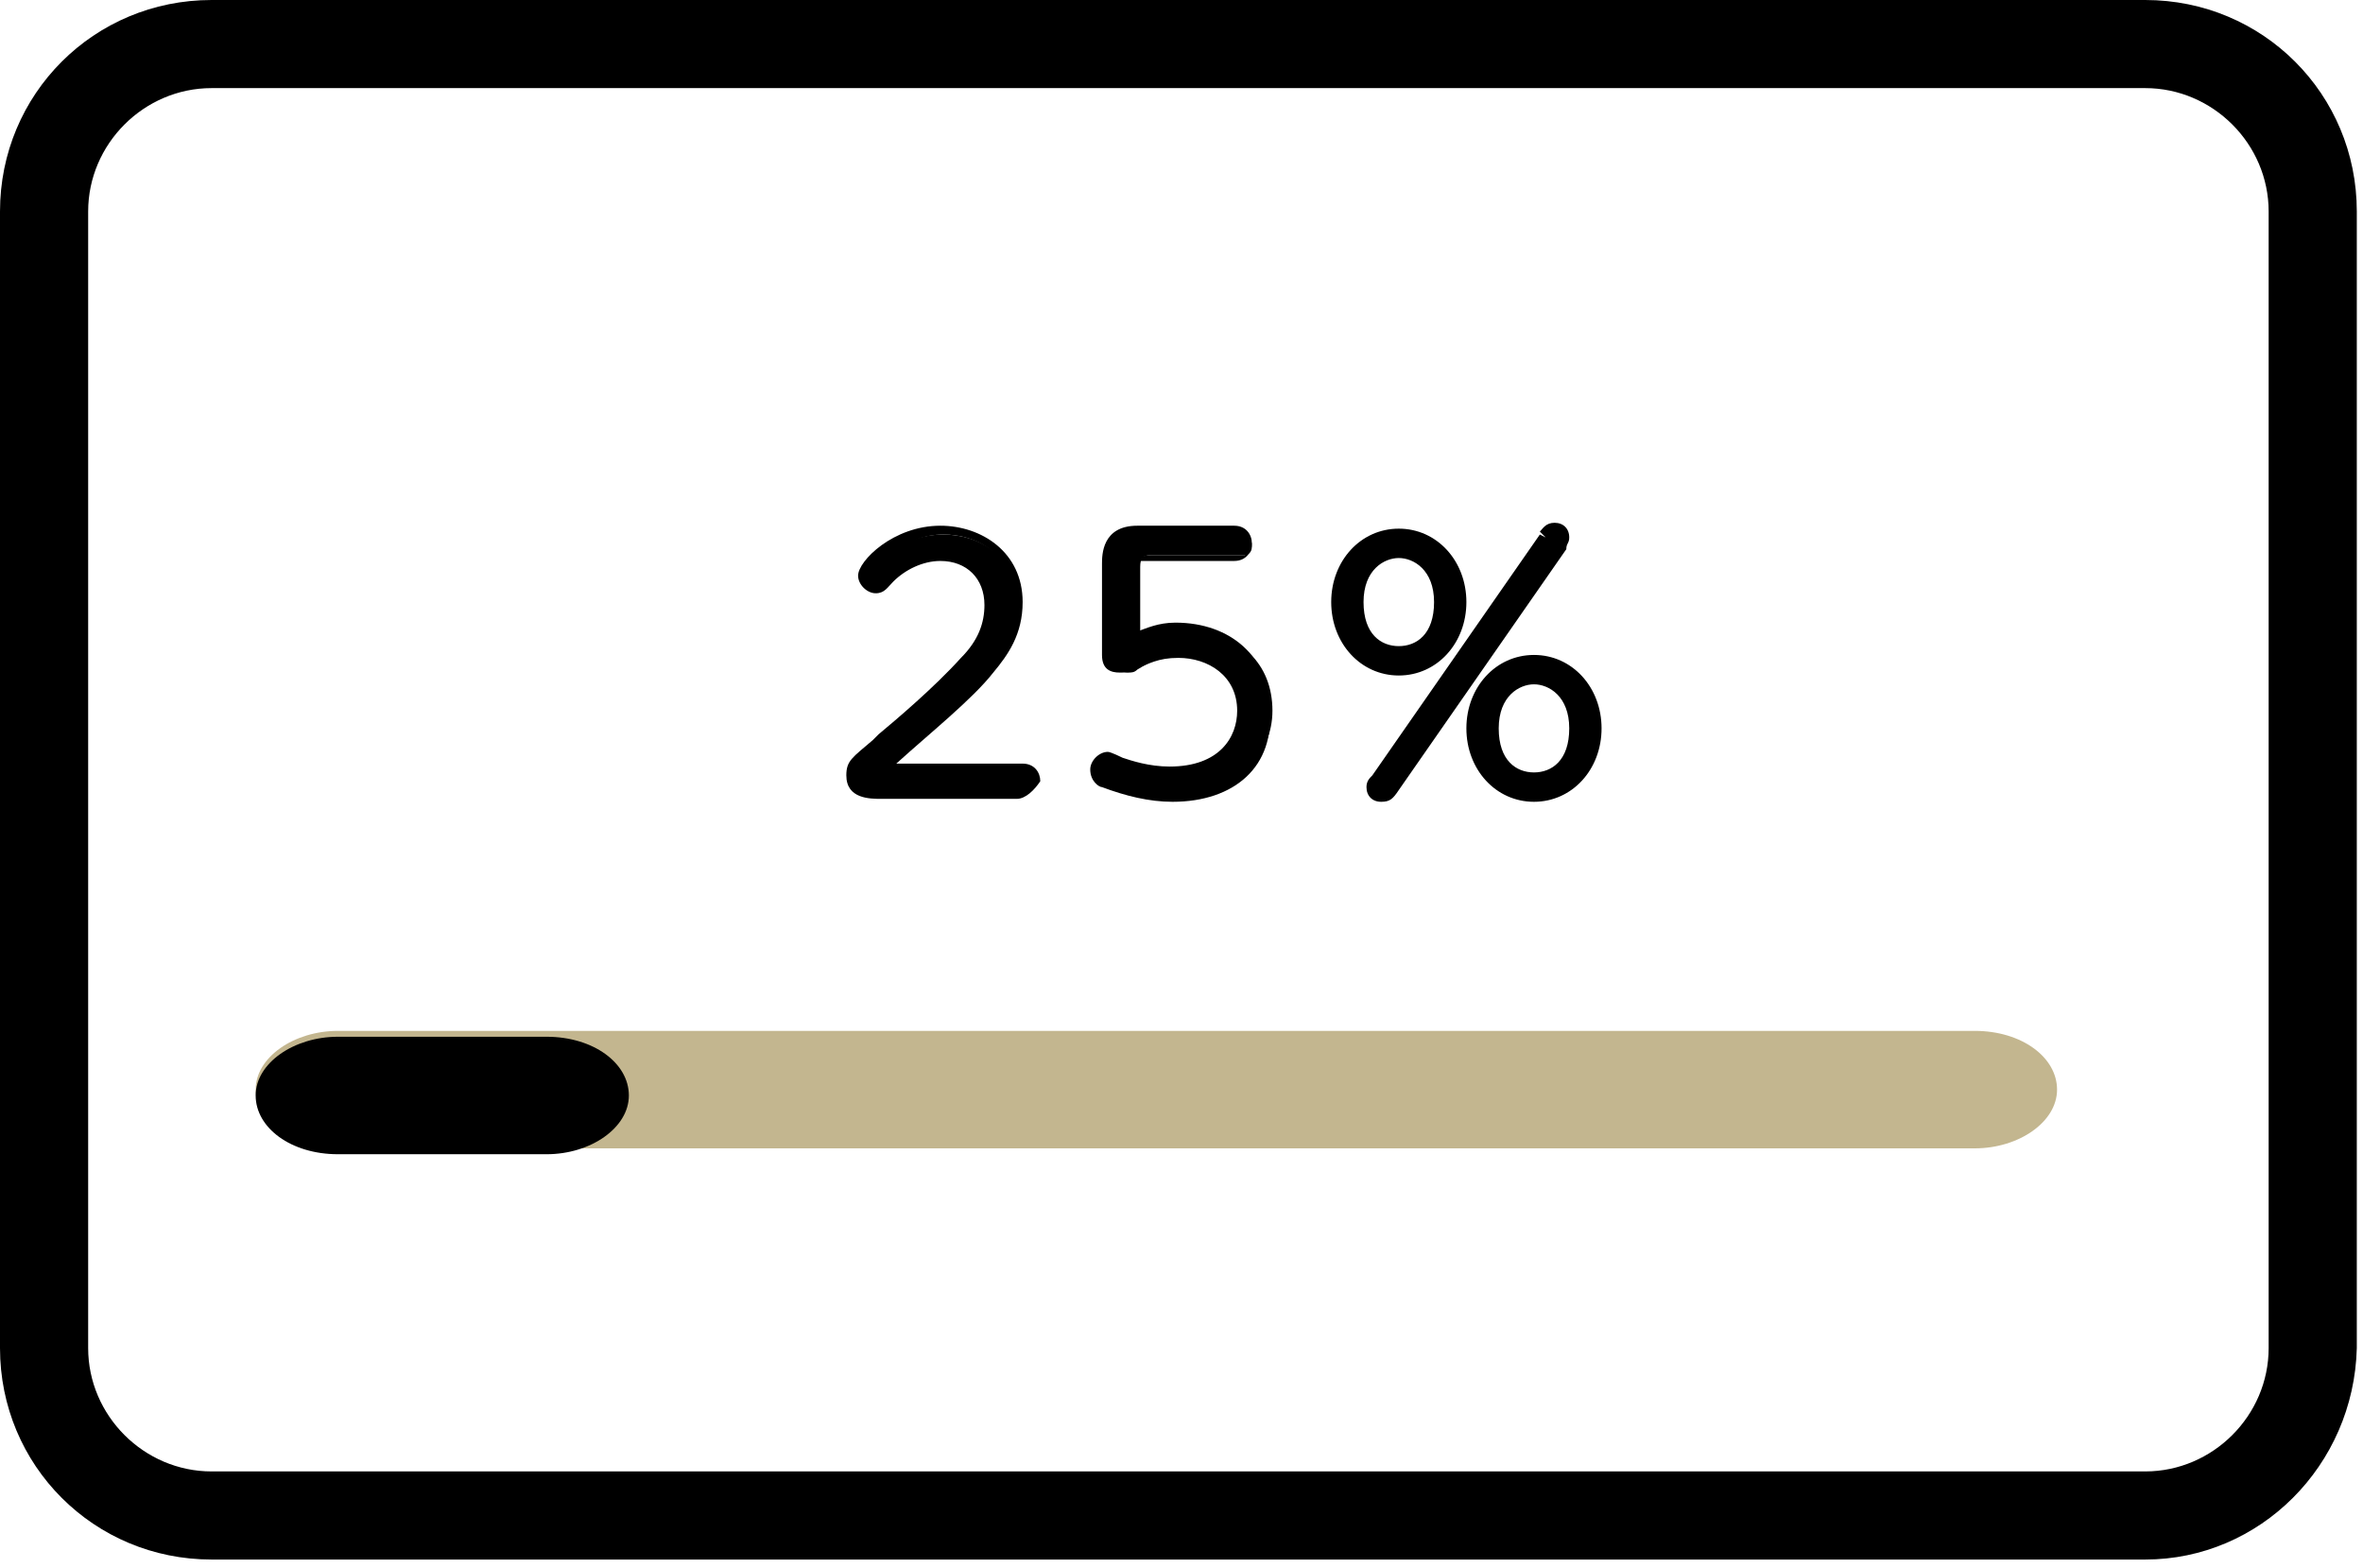 <?xml version="1.0" encoding="UTF-8"?> <svg xmlns="http://www.w3.org/2000/svg" width="214" height="142" viewBox="0 0 214 142" fill="none"><path d="M194.277 141.244H19.162C8.516 141.244 0 132.732 0 122.092V19.152C0 8.512 8.516 0 19.162 0H194.277C204.922 0 213.439 8.512 213.439 19.152V122.092C213.172 132.732 204.656 141.244 194.277 141.244ZM19.162 7.98C13.04 7.98 7.984 13.034 7.984 19.152V122.092C7.984 128.21 13.04 133.264 19.162 133.264H194.277C200.398 133.264 205.455 128.21 205.455 122.092V19.152C205.455 13.034 200.398 7.98 194.277 7.98H19.162Z" fill="black"></path><path d="M92.082 69.957C92.88 69.957 92.88 70.489 92.88 70.755C92.88 71.287 92.614 71.553 92.082 71.553H79.84C78.509 71.553 77.445 71.553 77.445 69.957C77.445 68.893 77.711 68.627 79.574 67.297C80.904 66.233 84.63 62.775 87.558 59.849C89.421 57.987 89.953 56.125 89.953 54.529C89.953 51.869 88.09 50.007 85.429 50.007C83.566 50.007 81.703 50.805 80.638 52.135C80.106 52.667 80.106 52.933 79.574 52.933C79.041 52.933 78.775 52.401 78.775 52.135C78.775 51.337 81.437 48.411 85.429 48.411C88.622 48.411 92.082 50.273 92.082 54.795C92.082 57.455 91.017 59.051 89.421 60.647C87.025 63.573 81.703 68.095 79.308 69.957H92.082Z" fill="black"></path><path d="M92.082 72.351H79.84C78.775 72.351 76.646 72.351 76.646 70.223C76.646 68.893 77.178 68.627 79.041 67.031L79.574 66.499C81.171 65.169 84.63 62.243 87.025 59.583C88.622 57.987 89.154 56.391 89.154 54.795C89.154 52.401 87.558 50.805 85.162 50.805C83.566 50.805 81.969 51.603 80.904 52.667C80.372 53.199 80.106 53.731 79.308 53.731C78.509 53.731 77.711 52.933 77.711 52.135C77.711 50.805 80.904 47.613 85.162 47.613C88.888 47.613 92.614 50.007 92.614 54.529C92.614 57.455 91.284 59.317 89.953 60.913C88.09 63.307 84.098 66.499 81.171 69.159H92.614C93.679 69.159 94.211 69.957 94.211 70.755C93.679 71.553 92.88 72.351 92.082 72.351ZM85.162 49.209C88.09 49.209 90.485 51.603 90.485 54.529C90.485 56.391 89.687 58.253 87.824 60.115C85.429 62.775 81.969 65.701 80.372 67.297L79.84 67.829C77.977 69.425 77.977 69.425 77.977 69.957C77.977 70.489 78.243 70.755 79.84 70.755H92.082C92.082 70.755 92.348 70.755 92.348 70.489V70.223H79.308C79.041 70.223 78.775 69.957 78.775 69.691C78.775 69.425 78.775 69.159 79.041 68.893C80.904 67.297 86.493 62.509 89.154 59.583C90.485 57.987 91.55 56.657 91.55 53.997C91.55 50.007 88.356 48.411 85.429 48.411C81.969 48.411 79.574 51.071 79.308 51.603L79.574 51.869C79.574 51.869 79.84 51.603 80.106 51.337C80.904 50.273 83.033 49.209 85.162 49.209Z" fill="black"></path><path d="M101.13 51.603C101.13 50.539 101.13 48.677 103.792 48.677H112.574C113.373 48.677 113.373 49.209 113.373 49.475C113.373 50.007 113.107 50.273 112.574 50.273H104.324C103.526 50.273 103.26 50.539 103.26 51.337V58.253C104.058 57.987 105.122 57.189 107.518 57.189C112.308 57.189 115.236 60.115 115.236 64.371C115.236 68.361 112.042 71.819 106.719 71.819C104.59 71.819 102.461 71.287 100.598 70.489C100.332 70.223 99.8 70.223 99.8 69.425C99.8 68.893 100.332 68.627 100.598 68.627C100.598 68.627 101.663 68.893 101.663 69.159C102.195 69.425 104.058 70.223 106.187 70.223C110.977 70.223 113.107 67.563 113.107 64.637C113.107 61.179 110.445 59.317 107.252 59.317C105.122 59.317 104.324 59.849 102.993 60.647C102.727 60.913 102.461 60.913 102.195 60.913C101.397 60.913 101.397 60.381 101.397 59.849V51.603H101.13Z" fill="black"></path><path d="M106.187 72.617C104.058 72.617 101.929 72.085 99.8 71.287C99.534 71.287 98.735 70.755 98.735 69.691C98.735 68.893 99.534 68.095 100.332 68.095C100.598 68.095 101.663 68.627 101.663 68.627C102.461 68.893 104.058 69.425 105.921 69.425C110.445 69.425 112.042 66.765 112.042 64.371C112.042 61.179 109.381 59.583 106.719 59.583C104.856 59.583 104.058 60.115 102.727 60.647C102.461 60.913 101.929 60.913 101.397 60.913C100.598 60.913 99.8 60.647 99.8 59.317V51.071C99.8 50.273 99.8 47.613 102.993 47.613H111.776C112.84 47.613 113.373 48.411 113.373 49.209C113.373 50.007 112.84 50.805 111.776 50.805H103.526C103.26 50.805 102.993 50.805 102.993 50.805C102.993 50.805 102.993 50.805 102.993 51.337V57.189C103.792 56.923 104.856 56.391 106.453 56.391C111.51 56.391 114.969 59.583 114.969 64.105C115.502 69.425 111.776 72.617 106.187 72.617ZM100.332 69.691C100.332 69.691 100.066 69.691 100.332 69.691C100.332 69.957 100.332 69.957 100.598 70.223C102.461 71.021 104.324 71.553 106.453 71.553C111.244 71.553 114.437 68.893 114.437 64.903C114.437 61.179 111.51 58.519 107.252 58.519C105.389 58.519 104.058 59.051 103.526 59.583C103.26 59.583 102.993 59.583 102.727 59.583C102.461 59.583 102.461 59.317 102.461 59.051V52.135C102.461 50.539 103.526 50.273 104.324 50.273H112.574C112.84 50.273 112.84 50.273 112.84 50.007C112.84 49.741 112.84 49.741 112.574 49.741H103.792C101.929 49.741 101.929 50.805 101.929 51.869V60.115V60.381C101.929 60.381 101.929 60.381 102.195 60.381C102.461 60.381 102.461 60.381 102.727 60.115C104.058 59.317 105.123 58.785 107.252 58.785C111.244 58.785 113.905 61.179 113.905 64.903C113.905 67.829 112.042 71.287 106.453 71.287C104.058 71.287 102.461 70.755 101.663 70.223C101.131 69.957 100.332 69.691 100.332 69.691Z" fill="black"></path><path d="M126.679 48.145C129.873 48.145 132.002 50.539 132.002 54.263C132.002 57.987 129.607 60.381 126.679 60.381C123.752 60.381 121.357 57.987 121.357 54.263C121.357 50.539 123.486 48.145 126.679 48.145ZM126.679 59.051C128.542 59.051 130.405 57.721 130.405 54.529C130.405 51.337 128.542 50.007 126.679 50.007C124.816 50.007 122.953 51.603 122.953 54.529C122.953 57.455 124.816 59.051 126.679 59.051ZM139.72 48.943C139.986 48.677 140.252 48.411 140.518 48.411C140.784 48.411 141.317 48.677 141.317 49.209C141.317 49.475 141.317 49.475 141.05 49.741L125.881 71.553C125.615 71.819 125.349 72.085 125.082 72.085C124.816 72.085 124.284 71.819 124.284 71.287C124.284 71.021 124.284 71.021 124.55 70.755L139.72 48.943ZM138.921 59.849C142.115 59.849 144.244 62.243 144.244 65.967C144.244 69.691 141.849 72.085 138.921 72.085C135.728 72.085 133.599 69.691 133.599 65.967C133.599 62.243 135.728 59.849 138.921 59.849ZM138.921 70.489C140.784 70.489 142.647 68.893 142.647 65.967C142.647 62.775 140.784 61.445 138.921 61.445C137.058 61.445 135.195 62.775 135.195 65.967C135.195 68.893 137.058 70.489 138.921 70.489Z" fill="black"></path><path d="M138.921 72.617C135.462 72.617 132.8 69.691 132.8 65.967C132.8 62.243 135.462 59.317 138.921 59.317C142.381 59.317 145.042 62.243 145.042 65.967C145.042 69.691 142.381 72.617 138.921 72.617ZM138.921 60.381C136.26 60.381 134.131 62.509 134.131 65.701C134.131 68.893 135.994 71.021 138.921 71.021C141.583 71.021 143.712 68.893 143.712 65.701C143.712 62.509 141.583 60.381 138.921 60.381ZM125.082 72.617C124.284 72.617 123.752 72.085 123.752 71.287C123.752 70.755 124.018 70.489 124.284 70.223L139.453 48.411L139.986 48.677L139.453 48.145C139.72 47.879 139.986 47.347 140.784 47.347C141.583 47.347 142.115 47.879 142.115 48.677C142.115 49.209 141.849 49.209 141.849 49.741L126.679 71.553C126.147 72.351 125.881 72.617 125.082 72.617ZM125.082 71.287C125.082 71.287 125.349 71.287 125.349 71.021L140.518 49.209C140.518 48.943 140.784 48.943 140.784 48.943L140.518 49.209L139.986 48.943L140.518 49.209L125.082 71.287ZM138.921 71.287C136.792 71.287 134.397 69.691 134.397 65.967C134.397 62.243 136.526 60.647 138.921 60.647C141.316 60.647 143.445 62.243 143.445 65.967C143.445 69.425 141.05 71.287 138.921 71.287ZM138.921 61.977C137.591 61.977 135.728 63.041 135.728 65.967C135.728 68.893 137.324 69.957 138.921 69.957C140.518 69.957 142.115 68.893 142.115 65.967C142.115 63.041 140.252 61.977 138.921 61.977ZM126.679 61.179C123.219 61.179 120.558 58.253 120.558 54.529C120.558 50.805 123.219 47.879 126.679 47.879C130.139 47.879 132.8 50.805 132.8 54.529C132.8 58.253 130.139 61.179 126.679 61.179ZM126.679 48.943C124.018 48.943 121.889 51.071 121.889 54.263C121.889 57.455 123.752 59.583 126.679 59.583C129.34 59.583 131.47 57.455 131.47 54.263C131.47 51.071 129.34 48.943 126.679 48.943ZM126.679 59.583C124.55 59.583 122.155 57.987 122.155 54.263C122.155 50.539 124.284 48.943 126.679 48.943C129.074 48.943 131.203 50.539 131.203 54.263C131.203 57.987 128.808 59.583 126.679 59.583ZM126.679 50.539C125.349 50.539 123.486 51.603 123.486 54.529C123.486 57.455 125.082 58.519 126.679 58.519C128.276 58.519 129.873 57.455 129.873 54.529C129.873 51.603 128.01 50.539 126.679 50.539Z" fill="black"></path><path d="M30.605 104.004C26.347 104.004 23.153 101.611 23.153 98.685C23.153 95.759 26.613 93.365 30.605 93.365H178.841C183.099 93.365 186.293 95.759 186.293 98.685C186.293 101.611 182.833 104.004 178.841 104.004H30.605Z" fill="#C3B68F"></path><path d="M30.605 104.536C26.347 104.536 23.153 102.142 23.153 99.216C23.153 96.291 26.613 93.897 30.605 93.897H49.501C53.759 93.897 56.952 96.291 56.952 99.216C56.952 102.142 53.493 104.536 49.501 104.536H30.605Z" fill="black"></path></svg> 